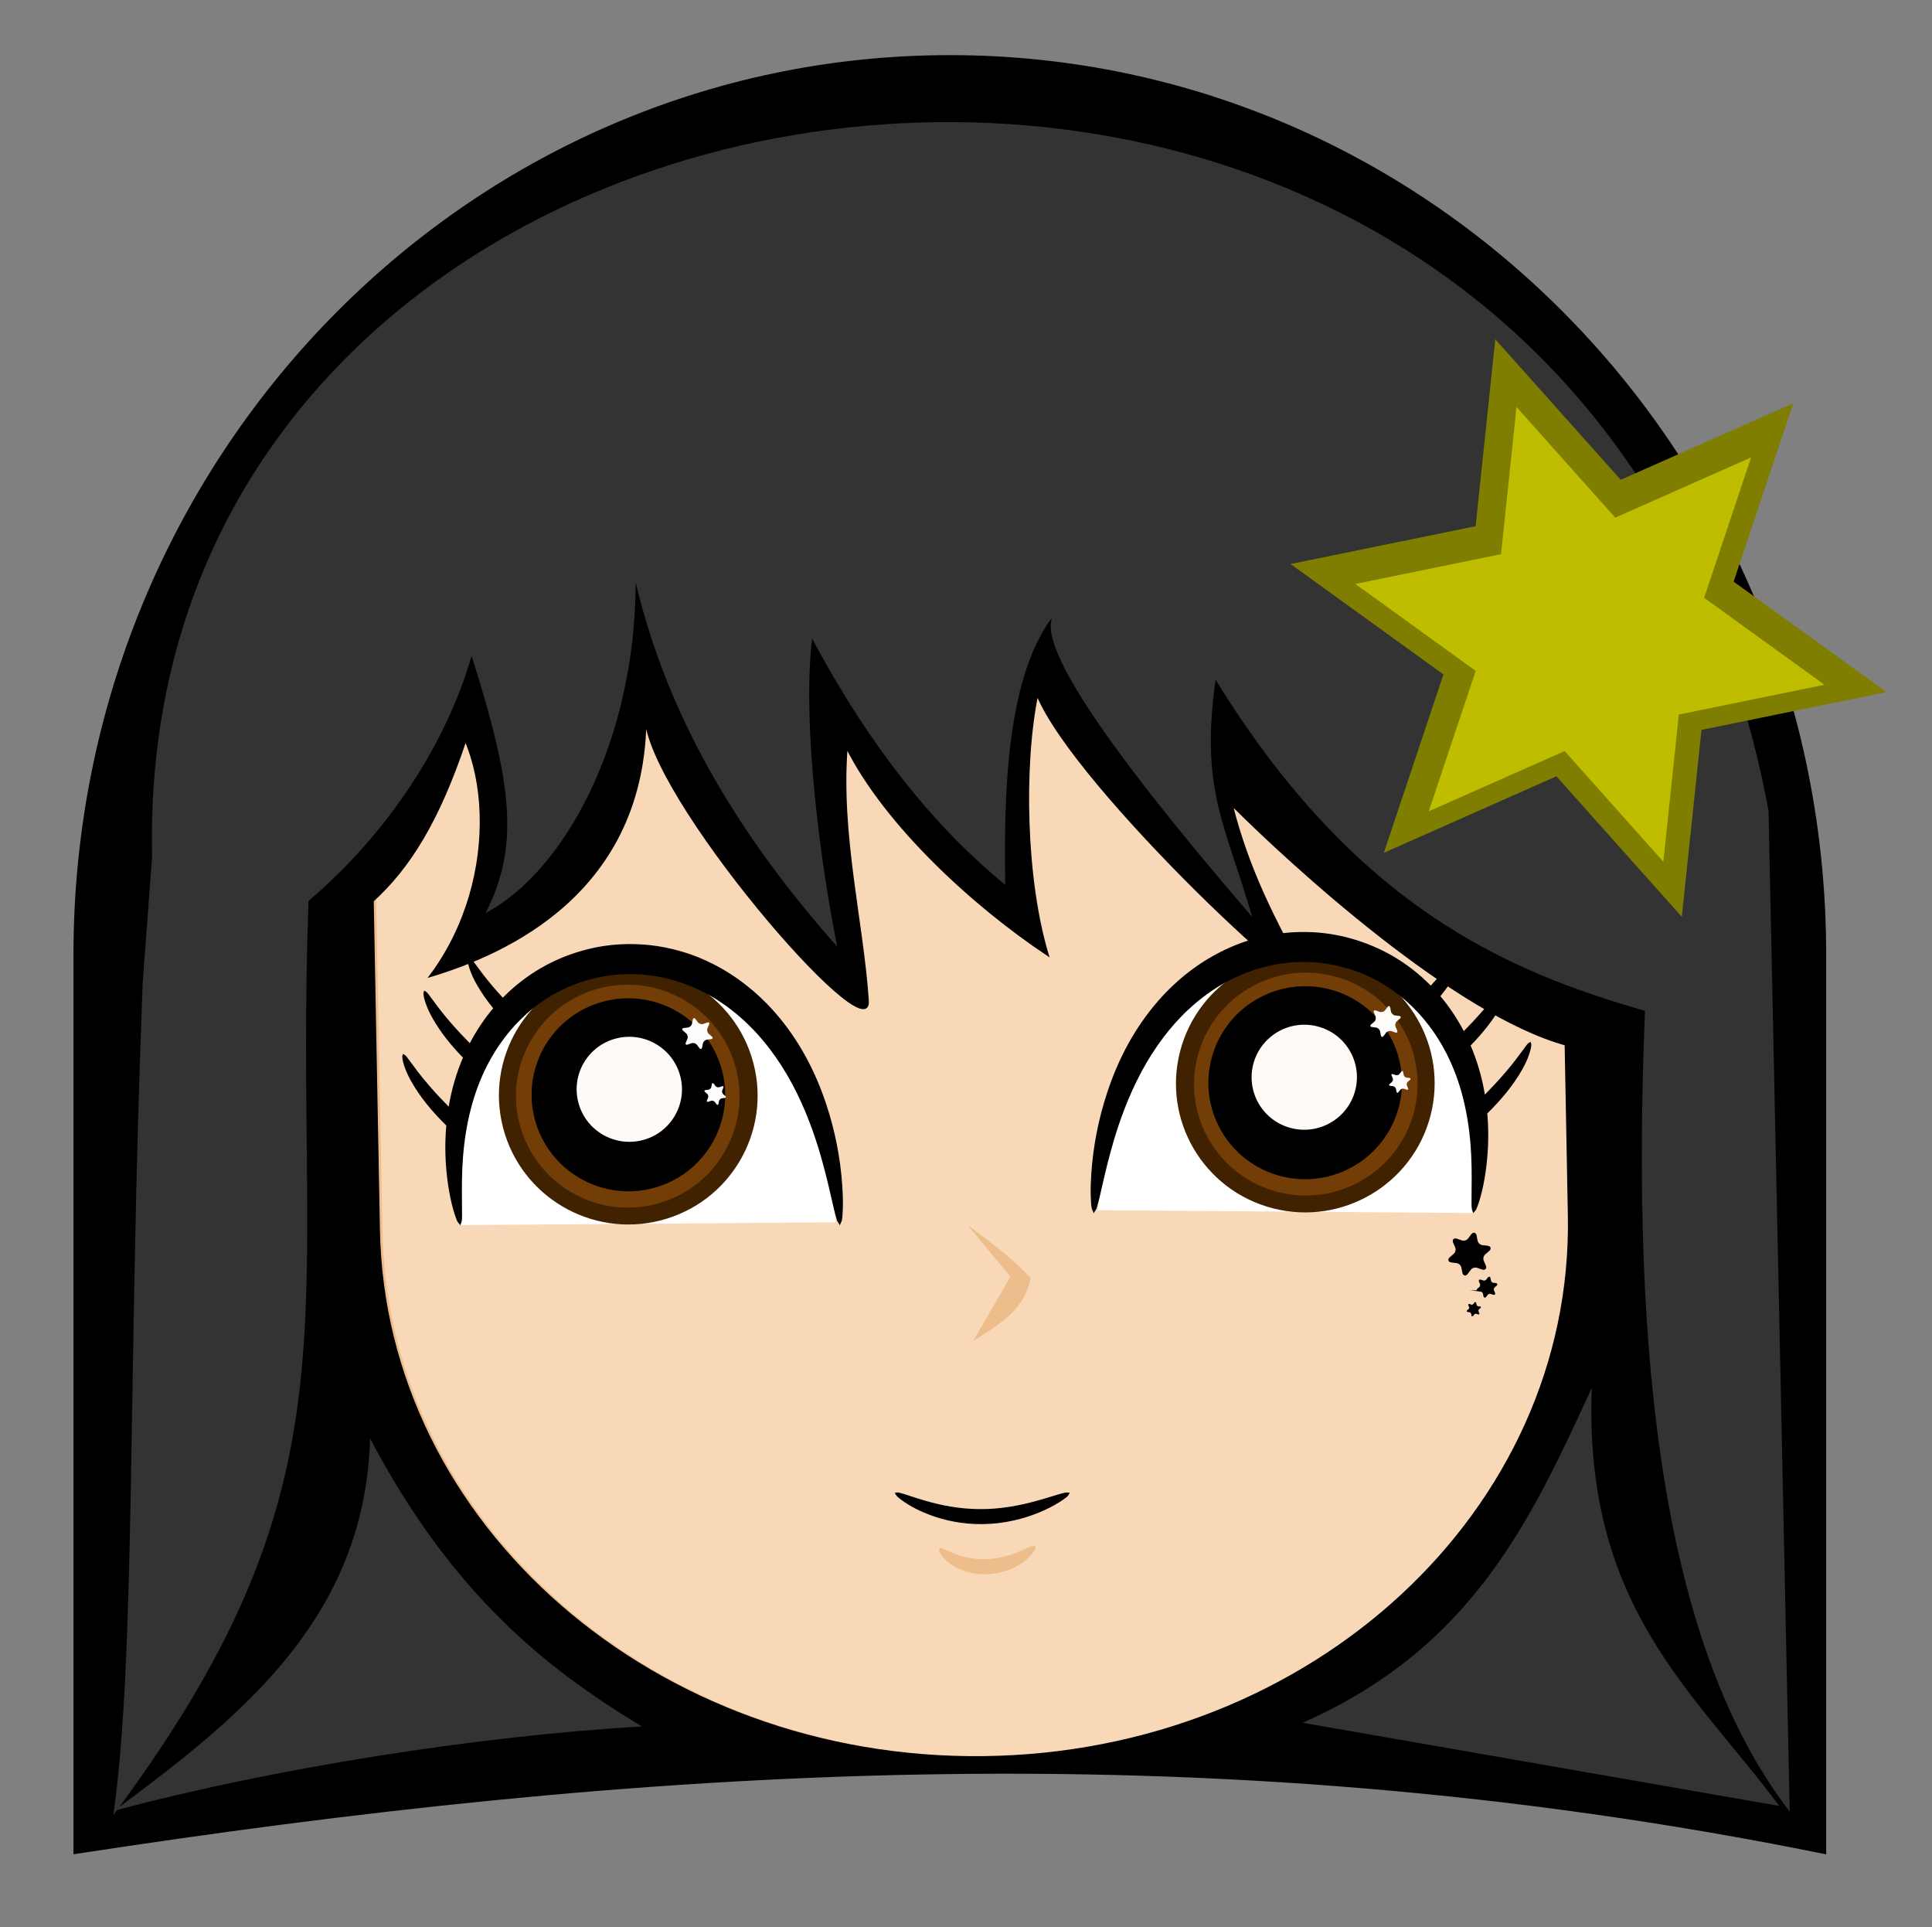 <?xml version="1.0" encoding="UTF-8" standalone="no"?>
<!-- Created with Inkscape (http://www.inkscape.org/) -->

<svg
   xmlns:dc="http://purl.org/dc/elements/1.1/"
   xmlns:cc="http://creativecommons.org/ns#"
   xmlns:rdf="http://www.w3.org/1999/02/22-rdf-syntax-ns#"
   xmlns:svg="http://www.w3.org/2000/svg"
   xmlns="http://www.w3.org/2000/svg"
   xmlns:sodipodi="http://sodipodi.sourceforge.net/DTD/sodipodi-0.dtd"
   xmlns:inkscape="http://www.inkscape.org/namespaces/inkscape"
   width="601.987"
   height="600.312"
   id="svg2"
   version="1.1"
   inkscape:version="0.48.0 r9654"
   sodipodi:docname="Documento nuevo 1">
  <rect width="100%" height="100%" fill="#808080" stroke="none"/>
  <defs
     id="defs4">
    <filter
       id="InvertTransparencyBitmapFilter"
       color-interpolation-filters="sRGB">
      <feComponentTransfer
         id="feComponentTransfer3040">
        <feFuncR
           id="feFuncR3042"
           offset="-0.055"
           exponent=".417"
           amplitude="1.055"
           type="gamma" />
        <feFuncG
           id="feFuncG3044"
           offset="-0.055"
           exponent=".417"
           amplitude="1.055"
           type="gamma" />
        <feFuncB
           id="feFuncB3046"
           offset="-0.055"
           exponent=".417"
           amplitude="1.055"
           type="gamma" />
      </feComponentTransfer>
      <feComponentTransfer
         id="feComponentTransfer3048">
        <feFuncR
           id="feFuncR3050"
           intercept="1"
           slope="-1"
           type="linear" />
        <feFuncG
           id="feFuncG3052"
           intercept="1"
           slope="-1"
           type="linear" />
        <feFuncB
           id="feFuncB3054"
           intercept="1"
           slope="-1"
           type="linear" />
        <feFuncA
           id="feFuncA3056"
           intercept="0"
           slope="1"
           type="linear" />
      </feComponentTransfer>
      <feComponentTransfer
         id="feComponentTransfer3058">
        <feFuncR
           id="feFuncR3060"
           offset="0"
           exponent="2.4"
           amplitude="1"
           type="gamma" />
        <feFuncG
           id="feFuncG3062"
           offset="0"
           exponent="2.4"
           amplitude="1"
           type="gamma" />
        <feFuncB
           id="feFuncB3064"
           offset="0"
           exponent="2.4"
           amplitude="1"
           type="gamma" />
      </feComponentTransfer>
    </filter>
    <filter
       id="BleachFilter"
       color-interpolation-filters="sRGB">
      <feBlend
         id="feBlend3035"
         result="blend"
         in="SourceGraphic"
         in2="BackgroundImage"
         mode="screen" />
      <feComposite
         id="feComposite3037"
         result="comp"
         operator="in"
         in2="SourceAlpha"
         in="blend" />
    </filter>
    <filter
       id="StainedFilter"
       color-interpolation-filters="sRGB">
      <feBlend
         id="feBlend3030"
         result="blend"
         in="SourceGraphic"
         in2="BackgroundImage"
         mode="multiply" />
      <feComposite
         id="feComposite3032"
         result="comp"
         operator="in"
         in2="SourceAlpha"
         in="blend" />
    </filter>
    <marker
       orient="auto"
       overflow="visible"
       markerHeight="1"
       markerWidth="1"
       viewBox="0 0 1 1"
       markerUnits="strokeWidth"
       id="DefaultArrow9"
       style="overflow:visible">
      <!-- REF_ARROW_HOLLOWDIAMOND -->
      <g
         id="g3025"
         transform="scale(0.009,0.009)">
        <path
           id="path3027"
           d="M 0,45 -45,0 0,-45 45,0 z M 0,63 -63,0 0,-63 63,0 z"
           inkscape:connector-curvature="0" />
      </g>
    </marker>
    <marker
       orient="auto"
       overflow="visible"
       markerHeight="1"
       markerWidth="1"
       viewBox="0 0 1 1"
       markerUnits="strokeWidth"
       id="DefaultArrow8"
       style="overflow:visible">
      <!-- REF_ARROW_FEATHER2 -->
      <g
         id="g3020"
         transform="scale(0.009,0.009)">
        <path
           id="path3022"
           d="m -36,0 54,-54 36,0 -36,36 9,0 36,-36 36,0 -36,36 9,0 36,-36 36,0 -54,54 54,54 -36,0 -36,-36 -9,0 36,36 -36,0 -36,-36 -9,0 36,36 -36,0 z"
           inkscape:connector-curvature="0" />
      </g>
    </marker>
    <marker
       orient="auto"
       overflow="visible"
       markerHeight="1"
       markerWidth="1"
       viewBox="0 0 1 1"
       markerUnits="strokeWidth"
       id="DefaultArrow7"
       style="overflow:visible">
      <!-- REF_ARROW_FEATHER -->
      <g
         id="g3015"
         transform="scale(0.009,0.009)">
        <path
           id="path3017"
           d="m 18,-54 90,0 L 63,0 108,54 18,54 -36,0 z"
           inkscape:connector-curvature="0" />
      </g>
    </marker>
    <marker
       orient="auto"
       overflow="visible"
       markerHeight="1"
       markerWidth="1"
       viewBox="0 0 1 1"
       markerUnits="strokeWidth"
       id="DefaultArrow6"
       style="overflow:visible">
      <!-- REF_ARROW_DIAMOND -->
      <g
         id="g3010"
         transform="scale(0.009,0.009)">
        <path
           id="path3012"
           d="M -63,0 0,63 63,0 0,-63 z"
           inkscape:connector-curvature="0" />
      </g>
    </marker>
    <marker
       orient="auto"
       overflow="visible"
       markerHeight="1"
       markerWidth="1"
       viewBox="0 0 1 1"
       markerUnits="strokeWidth"
       id="DefaultArrow5"
       style="overflow:visible">
      <!-- REF_ARROW_SPOT -->
      <g
         id="g3005"
         transform="scale(0.009,0.009)">
        <path
           id="path3007"
           d="M -54,0 C -54,29.807 -29.807,54 0,54 29.807,54 54,29.807 54,0 54,-29.807 29.807,-54 0,-54 -29.807,-54 -54,-29.807 -54,0 z"
           inkscape:connector-curvature="0" />
      </g>
    </marker>
    <marker
       orient="auto"
       overflow="visible"
       markerHeight="1"
       markerWidth="1"
       viewBox="0 0 1 1"
       markerUnits="strokeWidth"
       id="DefaultArrow4"
       style="overflow:visible">
      <!-- REF_ARROW_ROUNDED -->
      <g
         id="g3000"
         transform="scale(0.009,0.009)">
        <path
           id="path3002"
           d="m -9,0 0,-45 c 0,-6.708 11.808,-11.58 18,-9 l 108,45 c 3.916,1.631 9,4.758 9,9 0,4.242 -5.084,7.369 -9,9 L 9,54 C 2.808,56.58 -9,51.708 -9,45 z"
           inkscape:connector-curvature="0" />
      </g>
    </marker>
    <marker
       orient="auto"
       overflow="visible"
       markerHeight="1"
       markerWidth="1"
       viewBox="0 0 1 1"
       markerUnits="strokeWidth"
       id="DefaultArrow3"
       style="overflow:visible">
      <!-- REF_ARROW_ANGLED -->
      <g
         id="g2995"
         transform="scale(0.009,0.009)">
        <path
           id="path2997"
           d="M -27,54 -9,0 -27,-54 135,0 z"
           inkscape:connector-curvature="0" />
      </g>
    </marker>
    <marker
       orient="auto"
       overflow="visible"
       markerHeight="1"
       markerWidth="1"
       viewBox="0 0 1 1"
       markerUnits="strokeWidth"
       id="DefaultArrow2"
       style="overflow:visible">
      <!-- REF_ARROW_STRAIGHT (-2) -->
      <g
         id="g2990"
         transform="scale(0.009,0.009)">
        <!-- 1/108 -->
        <path
           id="path2992"
           d="M -9,54 -9,-54 117,0 z"
           inkscape:connector-curvature="0" />
      </g>
    </marker>
  </defs>
  <sodipodi:namedview
     id="base"
     pagecolor="#ffffff"
     bordercolor="#666666"
     borderopacity="1.0"
     inkscape:pageopacity="0.0"
     inkscape:pageshadow="2"
     inkscape:zoom="0.35"
     inkscape:cx="256.71241"
     inkscape:cy="254.48164"
     inkscape:document-units="px"
     inkscape:current-layer="layer1"
     showgrid="false"
     fit-margin-top="0"
     fit-margin-left="0"
     fit-margin-right="0"
     fit-margin-bottom="0"
     inkscape:window-width="1280"
     inkscape:window-height="744"
     inkscape:window-x="-4"
     inkscape:window-y="-4"
     inkscape:window-maximized="1" />
  <g
     inkscape:label="Capa 1"
     inkscape:groupmode="layer"
     id="layer1"
     transform="translate(-93.288,-186.531)">
    <g
       transform="matrix(1.173,0,0,-1.167,74.992,178.451)"
       font-size="16"
       id="Document"
       style="font-size:16px;fill:none;stroke:#000000;stroke-width:1.069;font-family:Times New Roman">
      <g
         transform="translate(0,-536.814)"
         id="Spread"
         style="stroke-width:1.069">
        <g
           id="Layer 1"
           style="stroke-width:1.069">
          <g
             id="Group"
             style="stroke-width:1.069">
            <g
               id="Group_1"
               style="stroke-width:1.069">
              <path
                 id="path3071"
                 stroke-miterlimit="79.84"
                 d="M 432.862,205.248 C 434.339,126.459 364.711,61.741 277.498,60.657 190.188,59.57 118.26,122.525 116.782,201.315 l -2.675,142.627 316.08,3.932 z"
                 inkscape:connector-curvature="0"
                 style="fill:#f9d8b7;stroke:#edbd8b;stroke-width:0.802;stroke-miterlimit:79.84;marker-start:none;marker-end:none" />
              <path
                 id="path3073"
                 stroke-miterlimit="79.84"
                 d="m 35.382,35.217 0,239.847 c 0,132.495 104.204,239.845 232.519,239.845 128.456,0 232.521,-107.35 232.521,-239.845 l 0,-239.847 c -166.533,33.961 -317.737,22.729 -465.04,0 z m 396.957,170.216 -0.856,45.635 C 402.129,259.207 359,298.82 342.8,315.08 c 4.282,-17.182 11.365,-31.038 19.687,-46.055 7.653,-13.813 -61.455,50.647 -71.365,75.487 -3.913,-19.12 -3.187,-49.735 2.812,-69.551 -19.777,13.22 -43.128,34.791 -53.437,55.452 -1.836,-23.451 4.243,-46.741 5.625,-67.671 0.959,-14.536 -59.062,55.377 -59.062,76.131 0.001,-47.229 -37.31,-63.559 -57.188,-69.551 9.804,13.173 13.841,29.157 13.399,43.308 -0.227,7.241 -1.625,14.003 -4.024,19.663 -7.223,-21.73 -15.031,-34.088 -24.637,-42.877 l 1.649,-87.916 c 1.478,-78.79 73.406,-141.745 160.716,-140.659 87.213,1.084 156.841,65.803 155.364,144.592 z"
                 inkscape:connector-curvature="0"
                 style="fill:#000000;stroke-width:0.534;stroke-miterlimit:79.84;marker-start:none;marker-end:none" />
              <path
                 id="path3075"
                 stroke-miterlimit="79.84"
                 d="m 140.396,245.955 c -6.084,6.001 -10.664,11.898 -12.872,17.629"
                 inkscape:connector-curvature="0"
                 style="fill:none;stroke:none" />
              <path
                 id="path3077"
                 stroke-miterlimit="79.84"
                 d="m 157.535,231.309 c -6.385,4.928 -12.248,9.821 -17.139,14.646"
                 inkscape:connector-curvature="0"
                 style="fill:none;stroke:none" />
              <path
                 id="path3079"
                 stroke-miterlimit="79.84"
                 d="m 135.197,228.617 c -6.297,6.146 -11.04,12.184 -13.299,18.048"
                 inkscape:connector-curvature="0"
                 style="fill:none;stroke:none" />
              <path
                 id="path3081"
                 stroke-miterlimit="79.84"
                 d="m 151.909,214.39 c -6.2,4.786 -11.908,9.537 -16.712,14.227"
                 inkscape:connector-curvature="0"
                 style="fill:none;stroke:none" />
              <path
                 id="path3083"
                 stroke-miterlimit="79.84"
                 d="m 148.936,258.278 c -4.505,4.876 -7.897,9.675 -9.703,14.361"
                 inkscape:connector-curvature="0"
                 style="fill:none;stroke:none" />
              <path
                 id="path3085"
                 stroke-miterlimit="79.84"
                 d="m 169.244,240.365 c -7.831,6.045 -14.877,12.035 -20.308,17.913"
                 inkscape:connector-curvature="0"
                 style="fill:none;stroke:none" />
              <g
                 id="Group_2"
                 style="stroke:none">
                <path
                   id="path3088"
                   stroke-miterlimit="79.84"
                   d="m 137.863,202.856 c -18.75,74.063 87.374,108.651 99.75,0.752 l -99.75,-0.752 z"
                   inkscape:connector-curvature="0"
                   style="fill:#ffffff;stroke-width:0.5;marker-start:none;marker-end:none" />
                <ellipse
                   id="ellipse3090"
                   stroke-miterlimit="79.84"
                   transform="matrix(-0.251,0.968,-0.968,-0.251,182.486,237.446)"
                   ry="34.347"
                   rx="34.423"
                   cx="0"
                   cy="0"
                   sodipodi:cx="0"
                   sodipodi:cy="0"
                   sodipodi:rx="34.423"
                   sodipodi:ry="34.347"
                   style="fill:#402100"
                   d="M 34.423,0 C 34.423,18.969 19.011,34.347 0,34.347 -19.011,34.347 -34.423,18.969 -34.423,0 c 0,-18.969 15.412,-34.347 34.423,-34.347 19.011,0 34.423,15.378 34.423,34.347 z" />
                <ellipse
                   id="ellipse3092"
                   stroke-miterlimit="79.84"
                   transform="matrix(-0.251,0.968,-0.968,-0.251,182.348,237.282)"
                   ry="29.689"
                   rx="29.754"
                   cx="0"
                   cy="0"
                   sodipodi:cx="0"
                   sodipodi:cy="0"
                   sodipodi:rx="29.754"
                   sodipodi:ry="29.688999"
                   style="fill:#723d07"
                   d="M 29.754,0 C 29.754,16.397 16.433,29.689 0,29.689 -16.433,29.689 -29.754,16.397 -29.754,0 c 0,-16.397 13.321,-29.689 29.754,-29.689 16.433,0 29.754,13.292 29.754,29.689 z" />
                <ellipse
                   id="ellipse3094"
                   stroke-miterlimit="79.84"
                   transform="matrix(-0.251,0.968,-0.968,-0.251,182.519,237.642)"
                   ry="25.705"
                   rx="25.761"
                   cx="0"
                   cy="0"
                   sodipodi:cx="0"
                   sodipodi:cy="0"
                   sodipodi:rx="25.761"
                   sodipodi:ry="25.705"
                   style="fill:#000000"
                   d="M 25.761,0 C 25.761,14.196 14.227,25.705 0,25.705 -14.227,25.705 -25.761,14.196 -25.761,0 c 0,-14.196 11.534,-25.705 25.761,-25.705 14.227,0 25.761,11.509 25.761,25.705 z" />
                <ellipse
                   id="ellipse3096"
                   stroke-miterlimit="79.84"
                   transform="matrix(-0.251,0.968,-0.968,-0.251,182.762,239.107)"
                   ry="13.987"
                   rx="14.018"
                   cx="0"
                   cy="0"
                   sodipodi:cx="0"
                   sodipodi:cy="0"
                   sodipodi:rx="14.018"
                   sodipodi:ry="13.987"
                   style="fill:#fffaf5"
                   d="M 14.018,0 C 14.018,7.725 7.742,13.987 0,13.987 -7.742,13.987 -14.018,7.725 -14.018,0 c 0,-7.725 6.276,-13.987 14.018,-13.987 7.742,0 14.018,6.262 14.018,13.987 z" />
                <path
                   id="path3098"
                   stroke-miterlimit="79.84"
                   d="m 137.824,202.906 c -0.127,0.154 -0.256,0.307 -0.382,0.461 -0.109,0.131 -0.211,0.216 -0.3,0.361 -0.14,0.225 -0.227,0.526 -0.326,0.771 -0.255,0.631 -0.463,1.286 -0.659,1.946 -0.522,1.753 -0.927,3.567 -1.249,5.417 -0.846,4.847 -1.212,10.147 -0.917,15.41 0.04,0.73 0.092,1.455 0.156,2.175 -3.645,3.58 -6.891,7.474 -9.271,11.707 -0.751,1.333 -1.416,2.737 -1.9,4.209 -0.242,0.731 -0.452,1.484 -0.517,2.306 -0.027,0.334 0.094,0.577 0.189,0.875 0.223,-0.125 0.47,-0.231 0.661,-0.406 0.236,-0.22 0.429,-0.5 0.621,-0.748 0.284,-0.371 0.551,-0.748 0.825,-1.121 0.626,-0.856 1.253,-1.719 1.902,-2.561 1.777,-2.312 3.709,-4.563 5.749,-6.749 0.782,-0.839 1.576,-1.666 2.379,-2.484 0.771,4.605 2.035,8.976 3.79,13.094 -3.157,3.245 -5.957,6.74 -8.073,10.504 -0.751,1.333 -1.416,2.737 -1.9,4.208 -0.242,0.732 -0.452,1.485 -0.517,2.307 -0.027,0.334 0.094,0.577 0.189,0.874 0.223,-0.124 0.47,-0.23 0.661,-0.406 0.236,-0.219 0.429,-0.499 0.621,-0.748 0.284,-0.371 0.551,-0.748 0.825,-1.12 0.626,-0.857 1.253,-1.719 1.902,-2.561 1.777,-2.312 3.709,-4.563 5.749,-6.749 0.776,-0.833 1.564,-1.654 2.361,-2.465 0.923,1.766 1.944,3.483 3.064,5.147 0.966,1.435 2.014,2.828 3.15,4.18 -1.659,2.039 -3.147,4.167 -4.396,6.389 -0.751,1.333 -1.416,2.736 -1.9,4.208 -0.242,0.732 -0.452,1.485 -0.517,2.307 -0.027,0.334 0.094,0.576 0.189,0.874 0.223,-0.124 0.47,-0.23 0.661,-0.406 0.236,-0.219 0.429,-0.499 0.621,-0.748 0.284,-0.371 0.551,-0.748 0.825,-1.121 0.626,-0.856 1.253,-1.718 1.902,-2.56 1.608,-2.092 3.343,-4.135 5.17,-6.126 6.077,6.215 13.38,10.435 21.496,12.667 3.109,0.855 6.386,1.409 9.828,1.592 2.632,0.138 5.343,0.045 7.867,-0.234 2.727,-0.303 5.329,-0.842 7.85,-1.556 2.191,-0.622 4.319,-1.393 6.367,-2.306 6.249,-2.79 11.864,-6.737 16.904,-11.936 0.71,-0.734 1.394,-1.484 2.055,-2.245 6.295,-7.256 10.636,-15.555 13.577,-24.495 2.242,-6.818 3.724,-14.073 4.237,-21.753 0.127,-1.906 0.197,-3.865 0.146,-5.833 -0.015,-0.568 -0.044,-1.131 -0.081,-1.681 -0.034,-0.499 -0.06,-0.983 -0.155,-1.457 -0.017,-0.08 -0.009,-0.166 -0.03,-0.244 -0.025,-0.087 -0.078,-0.166 -0.107,-0.25 -0.108,-0.307 -0.252,-0.605 -0.382,-0.901 0.002,-0.034 0.004,-0.065 0.007,-0.096 l -0.099,-0.007 c -0.228,3.217 -0.555,6.317 -0.011,0.101 l -0.367,0.594 c -0.106,0.17 -0.201,0.277 -0.285,0.461 -0.075,0.161 -0.09,0.294 -0.141,0.465 -0.582,1.926 -1.005,3.931 -1.456,5.916 -0.898,3.943 -1.852,7.857 -2.973,11.682 -0.851,2.897 -1.803,5.747 -2.871,8.536 -2.598,6.775 -5.891,13.213 -10.295,19.08 -1.925,2.564 -4.091,5.064 -6.518,7.344 -1.597,1.499 -3.231,2.882 -4.942,4.14 -2.055,1.509 -4.209,2.864 -6.453,3.992 -3.851,1.936 -7.919,3.374 -12.358,4.138 -1.834,0.315 -3.716,0.512 -5.675,0.575 -3.199,0.103 -6.297,-0.173 -9.19,-0.75 -7.309,-1.457 -13.848,-4.704 -19.424,-9.656 -4.597,-4.082 -8.127,-8.907 -10.74,-14.082 -3.663,-7.253 -5.62,-15.341 -6.335,-24.068 -0.334,-4.071 -0.345,-8.328 -0.29,-12.555 0.013,-1.051 0.032,-2.112 0.018,-3.166 -0.009,-0.626 0.01,-1.304 -0.142,-1.86 l -0.267,-0.781 c -0.881,5.213 -0.495,2.594 0.014,-0.093 l -0.099,-0.019 c -0.006,0.031 -0.012,0.062 -0.018,0.09 z"
                   inkscape:connector-curvature="0"
                   style="fill:#000000;stroke-width:0;marker-start:none;marker-end:none" />
                <path
                   id="path3100"
                   stroke-miterlimit="79.84"
                   d="m 197.058,254.741 0.788,-0.678 c 0.395,-0.34 0.55,-1.006 0.346,-1.487 l -0.406,-0.957 c -0.204,-0.48 0.029,-0.73 0.52,-0.557 l 0.98,0.345 c 0.491,0.173 1.144,-0.026 1.457,-0.443 l 0.624,-0.832 c 0.313,-0.417 0.645,-0.339 0.741,0.174 l 0.192,1.022 c 0.096,0.514 0.595,0.981 1.111,1.044 l 1.031,0.127 c 0.517,0.063 0.616,0.39 0.221,0.73 l -0.788,0.678 c -0.395,0.34 -0.55,1.007 -0.346,1.487 l 0.406,0.957 c 0.204,0.481 -0.029,0.73 -0.52,0.558 l -0.98,-0.346 c -0.491,-0.172 -1.144,0.026 -1.457,0.444 l -0.624,0.831 c -0.313,0.418 -0.645,0.34 -0.741,-0.174 l -0.192,-1.022 c -0.096,-0.513 -0.595,-0.981 -1.111,-1.044 l -1.031,-0.126 c -0.517,-0.063 -0.616,-0.391 -0.221,-0.731 z"
                   inkscape:connector-curvature="0"
                   style="fill:#fffcfc;stroke-width:0.287;marker-start:none;marker-end:none" />
                <path
                   id="path3102"
                   stroke-miterlimit="79.84"
                   d="m 202.877,238.391 0.558,-0.48 c 0.28,-0.241 0.389,-0.713 0.245,-1.054 l -0.288,-0.677 c -0.144,-0.34 0.021,-0.517 0.369,-0.395 l 0.693,0.245 c 0.348,0.122 0.811,-0.019 1.033,-0.314 l 0.441,-0.589 c 0.222,-0.295 0.457,-0.24 0.525,0.123 l 0.136,0.724 c 0.068,0.363 0.421,0.695 0.787,0.739 l 0.729,0.09 c 0.366,0.044 0.437,0.276 0.157,0.517 l -0.558,0.48 c -0.28,0.241 -0.389,0.713 -0.245,1.053 l 0.288,0.678 c 0.144,0.34 -0.021,0.517 -0.369,0.394 l -0.693,-0.244 c -0.348,-0.122 -0.811,0.018 -1.033,0.314 l -0.441,0.589 c -0.222,0.295 -0.457,0.24 -0.525,-0.123 l -0.136,-0.724 c -0.068,-0.364 -0.421,-0.695 -0.787,-0.74 l -0.729,-0.089 c -0.366,-0.045 -0.437,-0.277 -0.157,-0.517 z"
                   inkscape:connector-curvature="0"
                   style="fill:#fffcfc;stroke-width:0.203;marker-start:none;marker-end:none" />
              </g>
              <path
                 id="path3104"
                 stroke-miterlimit="79.84"
                 d="m 264.079,124.976 c -2.902,0.97 -5.69,2.226 -8.217,3.932 -0.671,0.452 -1.32,0.931 -1.932,1.507 -0.32,0.3 -0.453,0.643 -0.644,1.012 0.286,0.02 0.603,0.084 0.889,0.064 0.191,-0.014 0.407,-0.097 0.595,-0.144 0.579,-0.146 1.146,-0.329 1.709,-0.512 1.628,-0.53 3.253,-1.081 4.908,-1.56 4.515,-1.31 9.203,-2.183 14.348,-2.229 5.69,-0.053 10.915,0.975 15.894,2.389 1.513,0.429 3.005,0.9 4.506,1.356 0.738,0.224 1.476,0.439 2.239,0.617 0.448,0.104 0.921,0.048 1.412,0.019 -0.113,-0.181 -0.227,-0.361 -0.339,-0.542 -0.084,-0.134 -0.124,-0.241 -0.225,-0.361 -0.152,-0.178 -0.392,-0.333 -0.574,-0.481 -0.573,-0.464 -1.183,-0.866 -1.797,-1.246 -1.683,-1.043 -3.456,-1.922 -5.289,-2.674 -3.102,-1.273 -6.378,-2.193 -9.866,-2.69 -1.062,-0.151 -2.141,-0.263 -3.246,-0.327 -5.122,-0.301 -10.014,0.414 -14.371,1.87 z"
                 inkscape:connector-curvature="0"
                 style="fill:#000000;fill-rule:evenodd;stroke:none;stroke-width:0.5;marker-start:none;marker-end:none" />
              <path
                 id="path3106"
                 stroke-miterlimit="79.84"
                 d="m 272.601,202.893 11.4,-13.835 -9.9,-17.143 c 6.5,4.197 13.532,7.953 15.3,16.842 -4.986,5.328 -10.91,9.715 -16.8,14.136 z"
                 inkscape:connector-curvature="0"
                 style="fill:#edbd8b;stroke:none;stroke-width:0.5;marker-start:none;marker-end:none" />
              <path
                 id="path3108"
                 stroke-miterlimit="79.84"
                 d="m 275.212,109.775 c -1.397,0.145 -2.717,0.48 -3.957,0.944 -1.923,0.719 -3.786,1.833 -5.193,3.5 -0.256,0.303 -0.49,0.621 -0.68,0.958 -0.117,0.205 -0.256,0.438 -0.309,0.674 -0.05,0.218 0.004,0.489 0.028,0.724 0.199,0.01 0.426,0.054 0.625,0.034 0.103,-0.011 0.232,-0.078 0.332,-0.113 0.311,-0.112 0.608,-0.253 0.905,-0.389 0.787,-0.365 1.576,-0.732 2.394,-1.045 2.471,-0.949 5.173,-1.475 8.141,-1.383 3.195,0.098 6.044,0.877 8.727,2 0.79,0.33 1.565,0.698 2.347,1.041 0.383,0.169 0.79,0.386 1.211,0.471 0.249,0.049 0.548,0.002 0.818,-0.014 -0.004,-0.228 0.035,-0.509 -0.01,-0.731 -0.008,-0.037 -0.038,-0.065 -0.049,-0.1 -0.056,-0.168 -0.16,-0.336 -0.251,-0.488 -0.286,-0.476 -0.64,-0.912 -1.034,-1.331 -1.119,-1.189 -2.404,-2.088 -3.762,-2.812 -2.541,-1.357 -5.424,-2.095 -8.659,-2.045 -0.556,0.008 -1.092,0.049 -1.624,0.105 z"
                 inkscape:connector-curvature="0"
                 style="fill:#edbd8b;fill-rule:evenodd;stroke:none;stroke-width:0.5;marker-start:none;marker-end:none" />
              <path
                 id="path3110"
                 stroke-miterlimit="79.84"
                 d="m 406.953,206.081 c 18.75,74.063 -87.374,108.651 -99.75,0.752 l 99.75,-0.752 z"
                 inkscape:connector-curvature="0"
                 style="fill:#ffffff;stroke:none;stroke-width:0.5;marker-start:none;marker-end:none" />
              <ellipse
                 id="ellipse3112"
                 stroke-miterlimit="79.84"
                 transform="matrix(0.251,0.968,-0.968,0.251,362.33,240.671)"
                 ry="34.347"
                 rx="34.423"
                 cx="0"
                 cy="0"
                 sodipodi:cx="0"
                 sodipodi:cy="0"
                 sodipodi:rx="34.423"
                 sodipodi:ry="34.347"
                 style="fill:#402100;stroke:none"
                 d="M 34.423,0 C 34.423,18.969 19.011,34.347 0,34.347 -19.011,34.347 -34.423,18.969 -34.423,0 c 0,-18.969 15.412,-34.347 34.423,-34.347 19.011,0 34.423,15.378 34.423,34.347 z" />
              <ellipse
                 id="ellipse3114"
                 stroke-miterlimit="79.84"
                 transform="matrix(0.251,0.968,-0.968,0.251,362.468,240.507)"
                 ry="29.689"
                 rx="29.754"
                 cx="0"
                 cy="0"
                 sodipodi:cx="0"
                 sodipodi:cy="0"
                 sodipodi:rx="29.754"
                 sodipodi:ry="29.688999"
                 style="fill:#723d07;stroke:none"
                 d="M 29.754,0 C 29.754,16.397 16.433,29.689 0,29.689 -16.433,29.689 -29.754,16.397 -29.754,0 c 0,-16.397 13.321,-29.689 29.754,-29.689 16.433,0 29.754,13.292 29.754,29.689 z" />
              <ellipse
                 id="ellipse3116"
                 stroke-miterlimit="79.84"
                 transform="matrix(0.251,0.968,-0.968,0.251,362.297,240.867)"
                 ry="25.705"
                 rx="25.761"
                 cx="0"
                 cy="0"
                 sodipodi:cx="0"
                 sodipodi:cy="0"
                 sodipodi:rx="25.761"
                 sodipodi:ry="25.705"
                 style="fill:#000000;stroke:none"
                 d="M 25.761,0 C 25.761,14.196 14.227,25.705 0,25.705 -14.227,25.705 -25.761,14.196 -25.761,0 c 0,-14.196 11.534,-25.705 25.761,-25.705 14.227,0 25.761,11.509 25.761,25.705 z" />
              <ellipse
                 id="ellipse3118"
                 stroke-miterlimit="79.84"
                 transform="matrix(0.251,0.968,-0.968,0.251,362.054,242.332)"
                 ry="13.987"
                 rx="14.018"
                 cx="0"
                 cy="0"
                 sodipodi:cx="0"
                 sodipodi:cy="0"
                 sodipodi:rx="14.018"
                 sodipodi:ry="13.987"
                 style="fill:#fffaf5;stroke:none"
                 d="M 14.018,0 C 14.018,7.725 7.742,13.987 0,13.987 -7.742,13.987 -14.018,7.725 -14.018,0 c 0,-7.725 6.276,-13.987 14.018,-13.987 7.742,0 14.018,6.262 14.018,13.987 z" />
              <path
                 id="path3120"
                 stroke-miterlimit="79.84"
                 d="m 406.992,206.131 c 0.127,0.154 0.256,0.307 0.382,0.462 0.109,0.13 0.211,0.215 0.3,0.36 0.14,0.225 0.227,0.526 0.326,0.771 0.255,0.631 0.463,1.286 0.659,1.946 0.522,1.753 0.927,3.567 1.249,5.417 0.846,4.847 1.212,10.147 0.917,15.41 -0.04,0.73 -0.092,1.456 -0.156,2.175 3.645,3.58 6.891,7.474 9.271,11.707 0.751,1.333 1.416,2.737 1.9,4.209 0.242,0.732 0.452,1.484 0.517,2.306 0.027,0.334 -0.094,0.577 -0.189,0.875 -0.223,-0.125 -0.47,-0.231 -0.661,-0.406 -0.236,-0.22 -0.429,-0.5 -0.621,-0.748 -0.284,-0.371 -0.551,-0.748 -0.825,-1.121 -0.626,-0.856 -1.253,-1.718 -1.902,-2.561 -1.777,-2.311 -3.709,-4.563 -5.749,-6.749 -0.782,-0.839 -1.576,-1.666 -2.379,-2.484 -0.771,4.605 -2.035,8.976 -3.79,13.094 3.157,3.245 5.957,6.74 8.073,10.504 0.751,1.333 1.416,2.737 1.9,4.208 0.242,0.732 0.452,1.485 0.517,2.307 0.027,0.334 -0.094,0.577 -0.189,0.874 -0.223,-0.124 -0.47,-0.23 -0.661,-0.406 -0.236,-0.219 -0.429,-0.499 -0.621,-0.747 -0.284,-0.371 -0.551,-0.748 -0.825,-1.121 -0.626,-0.856 -1.253,-1.719 -1.902,-2.561 -1.777,-2.312 -3.709,-4.563 -5.749,-6.749 -0.776,-0.833 -1.564,-1.654 -2.361,-2.465 -0.923,1.766 -1.944,3.483 -3.064,5.147 -0.966,1.436 -2.014,2.828 -3.15,4.181 1.659,2.038 3.147,4.166 4.396,6.388 0.751,1.333 1.416,2.737 1.9,4.208 0.242,0.732 0.452,1.485 0.517,2.307 0.027,0.334 -0.094,0.577 -0.189,0.874 -0.223,-0.124 -0.47,-0.23 -0.661,-0.406 -0.236,-0.219 -0.429,-0.499 -0.621,-0.748 -0.284,-0.371 -0.551,-0.747 -0.825,-1.12 -0.626,-0.857 -1.253,-1.719 -1.902,-2.561 -1.608,-2.092 -3.343,-4.135 -5.17,-6.125 -6.077,6.214 -13.38,10.434 -21.496,12.667 -3.109,0.854 -6.386,1.408 -9.828,1.591 -2.632,0.138 -5.343,0.045 -7.867,-0.234 -2.727,-0.303 -5.329,-0.842 -7.85,-1.556 -2.191,-0.621 -4.319,-1.392 -6.367,-2.306 -6.249,-2.79 -11.864,-6.737 -16.904,-11.936 -0.71,-0.734 -1.394,-1.484 -2.055,-2.245 -6.295,-7.256 -10.636,-15.555 -13.577,-24.494 -2.242,-6.819 -3.724,-14.074 -4.237,-21.753 -0.127,-1.907 -0.197,-3.866 -0.146,-5.834 0.015,-0.568 0.044,-1.131 0.081,-1.68 0.034,-0.5 0.06,-0.984 0.155,-1.458 0.017,-0.08 0.009,-0.165 0.03,-0.244 0.025,-0.087 0.078,-0.166 0.107,-0.25 0.108,-0.307 0.252,-0.605 0.382,-0.901 -0.002,-0.034 -0.004,-0.065 -0.007,-0.096 l 0.099,-0.007 c 0.228,3.217 0.555,6.317 0.011,0.101 l 0.367,0.594 c 0.106,0.17 0.201,0.278 0.285,0.461 0.075,0.162 0.09,0.294 0.141,0.465 0.582,1.926 1.005,3.931 1.456,5.916 0.898,3.943 1.852,7.857 2.973,11.682 0.851,2.897 1.803,5.747 2.871,8.536 2.598,6.775 5.891,13.213 10.295,19.081 1.925,2.563 4.091,5.063 6.518,7.343 1.597,1.499 3.231,2.882 4.942,4.141 2.055,1.508 4.209,2.863 6.453,3.992 3.851,1.936 7.919,3.373 12.358,4.137 1.834,0.315 3.716,0.512 5.675,0.576 3.199,0.102 6.297,-0.174 9.19,-0.75 7.309,-1.458 13.848,-4.705 19.424,-9.657 4.597,-4.082 8.127,-8.907 10.74,-14.082 3.663,-7.253 5.62,-15.341 6.335,-24.068 0.334,-4.07 0.345,-8.328 0.29,-12.555 -0.013,-1.051 -0.032,-2.112 -0.018,-3.166 0.009,-0.625 -0.01,-1.304 0.142,-1.86 l 0.267,-0.781 c 0.881,5.214 0.495,2.594 -0.014,-0.093 l 0.099,-0.019 c 0.006,0.031 0.012,0.062 0.018,0.09 z"
                 inkscape:connector-curvature="0"
                 style="fill:#000000;stroke:none;stroke-width:0;marker-start:none;marker-end:none" />
              <path
                 id="path3122"
                 stroke-miterlimit="79.84"
                 d="m 387.447,257.966 -0.788,-0.678 c -0.395,-0.34 -0.55,-1.006 -0.346,-1.487 l 0.406,-0.957 c 0.204,-0.48 -0.029,-0.73 -0.52,-0.557 l -0.98,0.345 c -0.491,0.173 -1.144,-0.026 -1.457,-0.443 l -0.624,-0.832 c -0.313,-0.417 -0.645,-0.339 -0.741,0.174 l -0.192,1.022 c -0.096,0.514 -0.595,0.981 -1.111,1.044 l -1.031,0.127 c -0.517,0.063 -0.616,0.39 -0.221,0.73 l 0.788,0.678 c 0.395,0.34 0.55,1.007 0.346,1.487 l -0.406,0.957 c -0.204,0.481 0.029,0.73 0.52,0.558 l 0.98,-0.346 c 0.491,-0.172 1.144,0.026 1.457,0.444 l 0.624,0.831 c 0.313,0.418 0.645,0.34 0.741,-0.174 l 0.192,-1.022 c 0.096,-0.513 0.595,-0.981 1.111,-1.044 l 1.031,-0.126 c 0.517,-0.063 0.616,-0.391 0.221,-0.731 z"
                 inkscape:connector-curvature="0"
                 style="fill:#fffcfc;stroke:none;stroke-width:0.287;marker-start:none;marker-end:none" />
              <path
                 id="path3124"
                 stroke-miterlimit="79.84"
                 d="m 390.133,241.616 -0.558,-0.48 c -0.28,-0.241 -0.389,-0.713 -0.245,-1.054 l 0.288,-0.677 c 0.144,-0.34 -0.021,-0.517 -0.369,-0.395 l -0.693,0.245 c -0.348,0.122 -0.811,-0.019 -1.033,-0.314 l -0.441,-0.589 c -0.222,-0.295 -0.457,-0.24 -0.525,0.123 l -0.136,0.724 c -0.068,0.363 -0.421,0.695 -0.787,0.739 l -0.729,0.09 c -0.366,0.044 -0.437,0.276 -0.157,0.517 l 0.558,0.48 c 0.28,0.241 0.389,0.713 0.245,1.053 l -0.288,0.678 c -0.144,0.34 0.021,0.517 0.369,0.394 l 0.693,-0.244 c 0.348,-0.122 0.811,0.018 1.033,0.314 l 0.441,0.589 c 0.222,0.295 0.457,0.24 0.525,-0.123 l 0.136,-0.724 c 0.068,-0.364 0.421,-0.695 0.787,-0.74 l 0.729,-0.089 c 0.366,-0.045 0.437,-0.277 0.157,-0.517 z"
                 inkscape:connector-curvature="0"
                 style="fill:#fffcfc;stroke:none;stroke-width:0.203;marker-start:none;marker-end:none" />
            </g>
            <path
               id="path3126"
               stroke-miterlimit="79.84"
               d="m 401.202,193.138 1.364,-0.164 c 0.685,-0.081 1.347,-0.698 1.476,-1.375 l 0.258,-1.35 c 0.129,-0.677 0.57,-0.779 0.983,-0.227 l 0.823,1.101 c 0.413,0.552 1.279,0.816 1.93,0.59 l 1.298,-0.452 c 0.651,-0.226 0.96,0.104 0.688,0.738 l -0.542,1.263 c -0.272,0.634 -0.069,1.516 0.453,1.966 l 1.041,0.899 c 0.522,0.45 0.389,0.883 -0.296,0.964 l -1.363,0.164 c -0.685,0.081 -1.347,0.698 -1.476,1.375 l -0.258,1.35 c -0.129,0.677 -0.57,0.779 -0.983,0.227 l -0.823,-1.101 c -0.413,-0.552 -1.279,-0.816 -1.93,-0.59 l -1.298,0.452 c -0.651,0.226 -0.96,-0.104 -0.688,-0.738 l 0.542,-1.263 c 0.272,-0.634 0.069,-1.516 -0.453,-1.966 l -1.042,-0.899 c -0.522,-0.45 -0.389,-0.883 0.296,-0.964 z"
               inkscape:connector-curvature="0"
               style="fill:#000000;stroke-width:0.534;stroke-miterlimit:79.84;marker-start:none;marker-end:none" />
            <path
               id="path3128"
               stroke-miterlimit="79.84"
               d="m 53.494,267.443 2.511,33.859 c -5.388,235.507 379.459,281.427 429.374,12.187 l 5.625,-267.186 c -33.534,43.651 -42.296,120.249 -38.438,213.749 -36.51,10.493 -76.925,27.759 -114.072,88.391 -4.124,-29.624 2.626,-38.624 9.75,-63.374 -43.001,50.285 -55.991,72.52 -53.177,79.982 -12.613,-16.998 -12.732,-49.397 -12.447,-71.358 -19.033,15.633 -36.213,37.287 -51.303,65.733 -2.758,-23.322 2.532,-61.866 6.677,-82.233 -31.108,35.174 -46.372,67.046 -53.552,97.233 -0.063,-42.494 -19.069,-77.273 -39.822,-88.233 9,18 7.124,34.126 -3.75,68.626 C 134.093,331.22 118.578,307.363 97.545,289.393 93.543,177.97 112.262,136.192 47.287,47.527 c 32.826,24.548 65.235,50.737 66.624,98.369 21.695,-41.401 46.61,-61.352 72.187,-76.874 -43.569,-2.504 -98.134,-11.202 -139.4,-22.296 -0.334,-0.455 -0.669,-0.908 -1.005,-1.361 6.102,43.028 3.75,117.187 7.801,222.078 z m 434.731,-219.63 -126.6,22.2 c 45.08,20.02 60.6,54 76.8,89.4 -2.153,-58.42 27.008,-80.815 49.8,-111.6 z"
               inkscape:connector-curvature="0"
               style="fill:#333333;stroke:none;stroke-width:0.5;marker-start:none;marker-end:none" />
            <path
               id="path3130"
               stroke-miterlimit="79.84"
               d="m 408.266,185.312 0.67,-0.081 c 0.336,-0.039 0.661,-0.342 0.725,-0.675 l 0.126,-0.663 c 0.064,-0.332 0.28,-0.382 0.483,-0.111 l 0.404,0.54 c 0.203,0.272 0.628,0.401 0.948,0.29 l 0.637,-0.222 c 0.32,-0.111 0.471,0.051 0.338,0.363 l -0.266,0.62 c -0.134,0.311 -0.034,0.744 0.222,0.965 l 0.511,0.441 c 0.256,0.221 0.191,0.434 -0.145,0.474 l -0.669,0.08 c -0.337,0.04 -0.662,0.343 -0.725,0.675 l -0.127,0.663 c -0.063,0.333 -0.28,0.383 -0.482,0.112 l -0.405,-0.541 c -0.202,-0.271 -0.627,-0.401 -0.947,-0.29 l -0.637,0.222 c -0.32,0.111 -0.472,-0.051 -0.338,-0.362 l 0.266,-0.62 c 0.133,-0.311 0.034,-0.745 -0.223,-0.965 l -0.511,-0.442 c -0.256,-0.221 -0.191,-0.433 0.145,-0.473 z"
               inkscape:connector-curvature="0"
               style="fill:#000000;stroke-width:0.262;stroke-miterlimit:79.84;marker-start:none;marker-end:none" />
            <path
               id="path3132"
               stroke-miterlimit="79.84"
               d="m 405.504,179.747 0.456,-0.055 c 0.229,-0.027 0.45,-0.233 0.494,-0.46 l 0.086,-0.451 c 0.043,-0.227 0.191,-0.261 0.329,-0.076 l 0.275,0.368 c 0.138,0.185 0.428,0.273 0.646,0.198 l 0.434,-0.152 c 0.218,-0.075 0.321,0.035 0.23,0.247 l -0.181,0.423 c -0.091,0.212 -0.023,0.507 0.151,0.657 l 0.348,0.301 c 0.175,0.151 0.131,0.295 -0.099,0.322 l -0.456,0.055 c -0.229,0.027 -0.45,0.234 -0.493,0.46 l -0.087,0.452 c -0.043,0.226 -0.19,0.26 -0.328,0.076 l -0.276,-0.368 c -0.138,-0.185 -0.428,-0.273 -0.645,-0.198 l -0.434,0.151 c -0.218,0.076 -0.322,-0.034 -0.231,-0.247 l 0.182,-0.422 c 0.091,-0.212 0.023,-0.507 -0.152,-0.658 l -0.348,-0.3 c -0.175,-0.151 -0.131,-0.296 0.099,-0.323 z"
               inkscape:connector-curvature="0"
               style="fill:#000000;stroke-width:0.177;stroke-miterlimit:79.84;marker-start:none;marker-end:none" />
            <path
               id="path3134"
               stroke-miterlimit="79.84"
               d="m 358.417,379.329 40.604,-29.478 -15.83,-47.612 45.83,20.425 33.319,-37.516 5.225,49.903 49.15,10.097 -40.604,29.478 15.83,47.612 -45.83,-20.425 -33.319,37.516 -5.225,-49.903 -49.15,-10.097 z"
               inkscape:connector-curvature="0"
               style="fill:#7f7e00;stroke:none;stroke-width:0.5;marker-start:none;marker-end:none" />
            <path
               id="path3136"
               stroke-miterlimit="79.84"
               d="m 375.631,374.006 31.962,-23.205 -12.461,-37.48 36.077,16.079 26.228,-29.532 4.113,39.282 38.69,7.949 -31.962,23.204 12.461,37.48 -36.077,-16.078 -26.228,29.532 -4.113,-39.283 -38.69,-7.948 z"
               inkscape:connector-curvature="0"
               style="fill:#bfbd00;stroke:none;stroke-width:0.393;marker-start:none;marker-end:none" />
          </g>
        </g>
        <g
           id="Imagen1.emf"
           style="stroke-width:1.069" />
      </g>
    </g>
  </g>
</svg>
